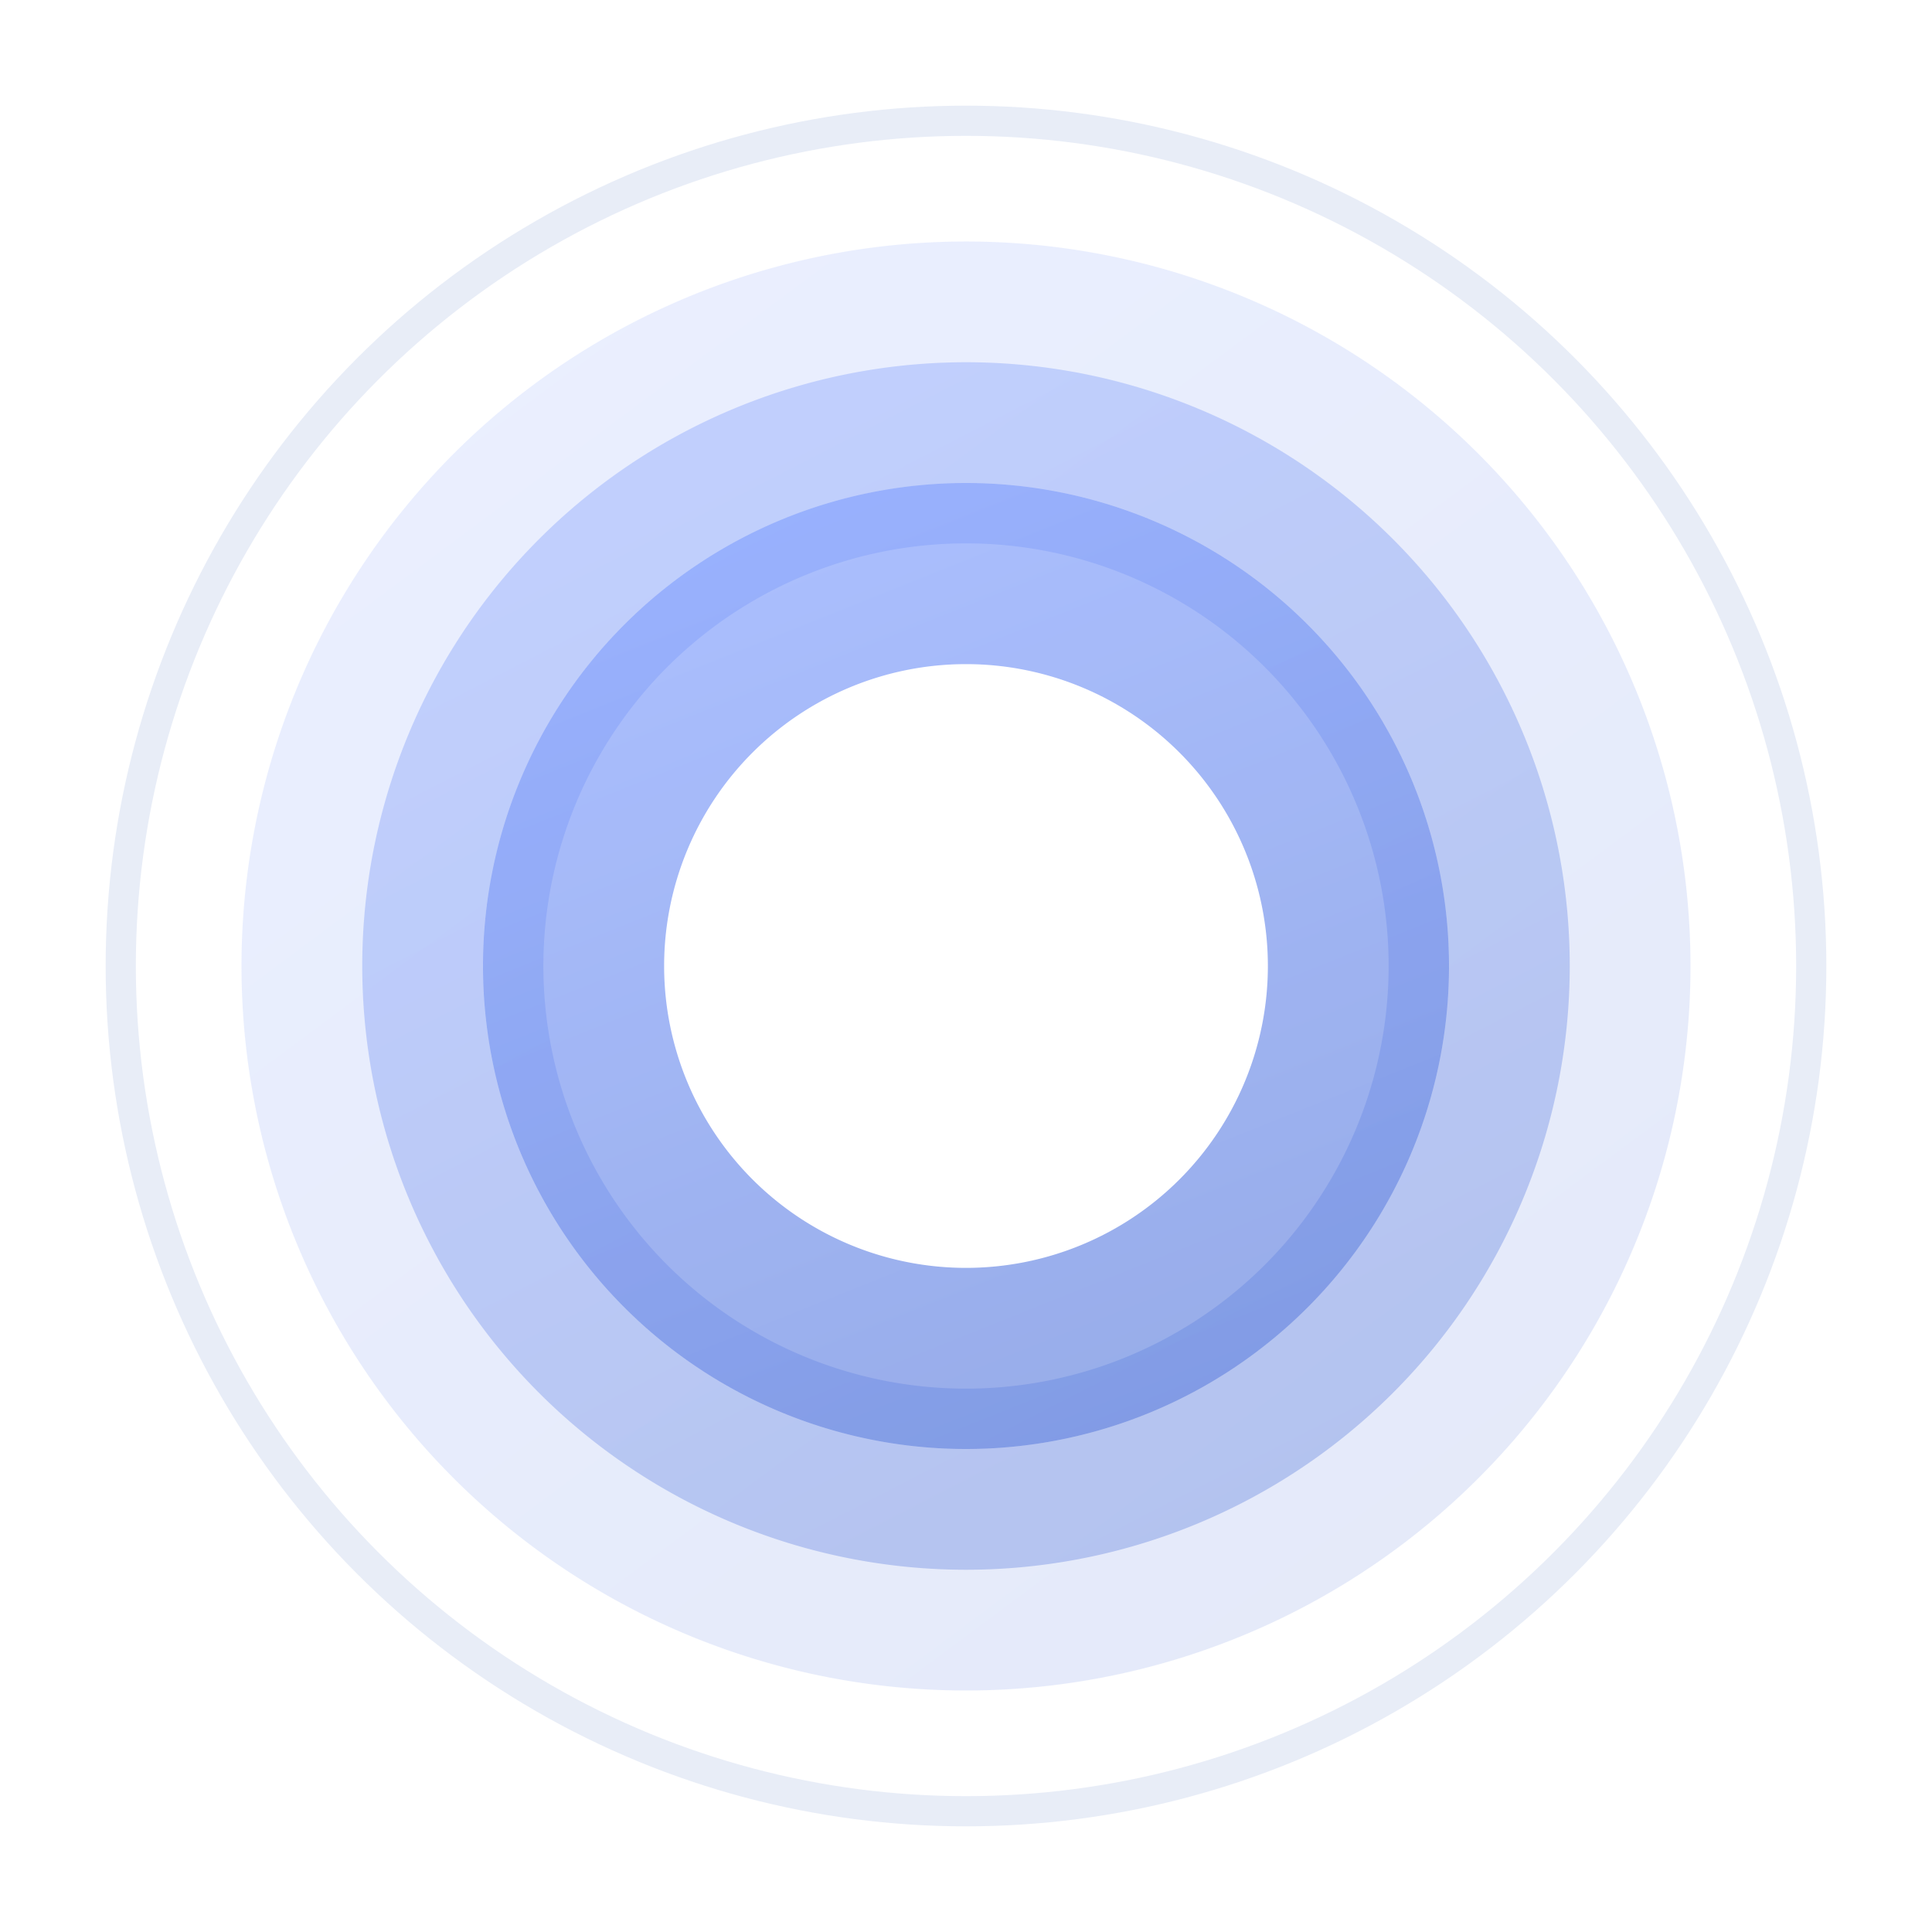 <svg xmlns="http://www.w3.org/2000/svg" width="128" height="128" viewBox="0 0 128 128">
    <defs>
        <!-- 渐变定义 -->
        <linearGradient id="mainGradient" x1="30%" y1="0%" x2="70%" y2="100%">
            <stop offset="0%" stop-color="#7C9BFE"/>
            <stop offset="100%" stop-color="#5B7CDB"/>
        </linearGradient>

        <!-- 阴影滤镜 -->
        <filter id="avatarShadow" x="-20%" y="-20%" width="140%" height="140%">
            <feDropShadow dx="4" dy="8" stdDeviation="8" flood-color="rgba(0,0,0,0.12)"/>
        </filter>
    </defs>

    <!-- 背景圆形 -->
    <circle cx="64" cy="64" r="56" fill="white" stroke="#E8EDF7" stroke-width="2"/>

    <!-- 底层弧 -->
    <path d="M64 16
           A48 48 0 1 1 64 112
           A48 48 0 1 1 64 16
           M64 32
           A32 32 0 1 0 64 96
           A32 32 0 1 0 64 32Z"
        fill="url(#mainGradient)"
        filter="url(#avatarShadow)"
        opacity="0.4"
        transform="rotate(-15 64 64)"/>

    <!-- 中层弧 -->
    <path d="M64 24
           A40 40 0 1 1 64 104
           A40 40 0 1 1 64 24
           M64 36
           A28 28 0 1 0 64 92
           A28 28 0 1 0 64 36Z"
        fill="url(#mainGradient)"
        filter="url(#avatarShadow)"
        opacity="0.6"
        transform="rotate(-5 64 64)"/>

    <!-- 顶层弧 -->
    <path d="M64 32
           A32 32 0 1 1 64 96
           A32 32 0 1 1 64 32
           M64 44
           A20 20 0 1 0 64 84
           A20 20 0 1 0 64 44Z"
        fill="url(#mainGradient)"
        filter="url(#avatarShadow)"
        opacity="0.8"/>
</svg>